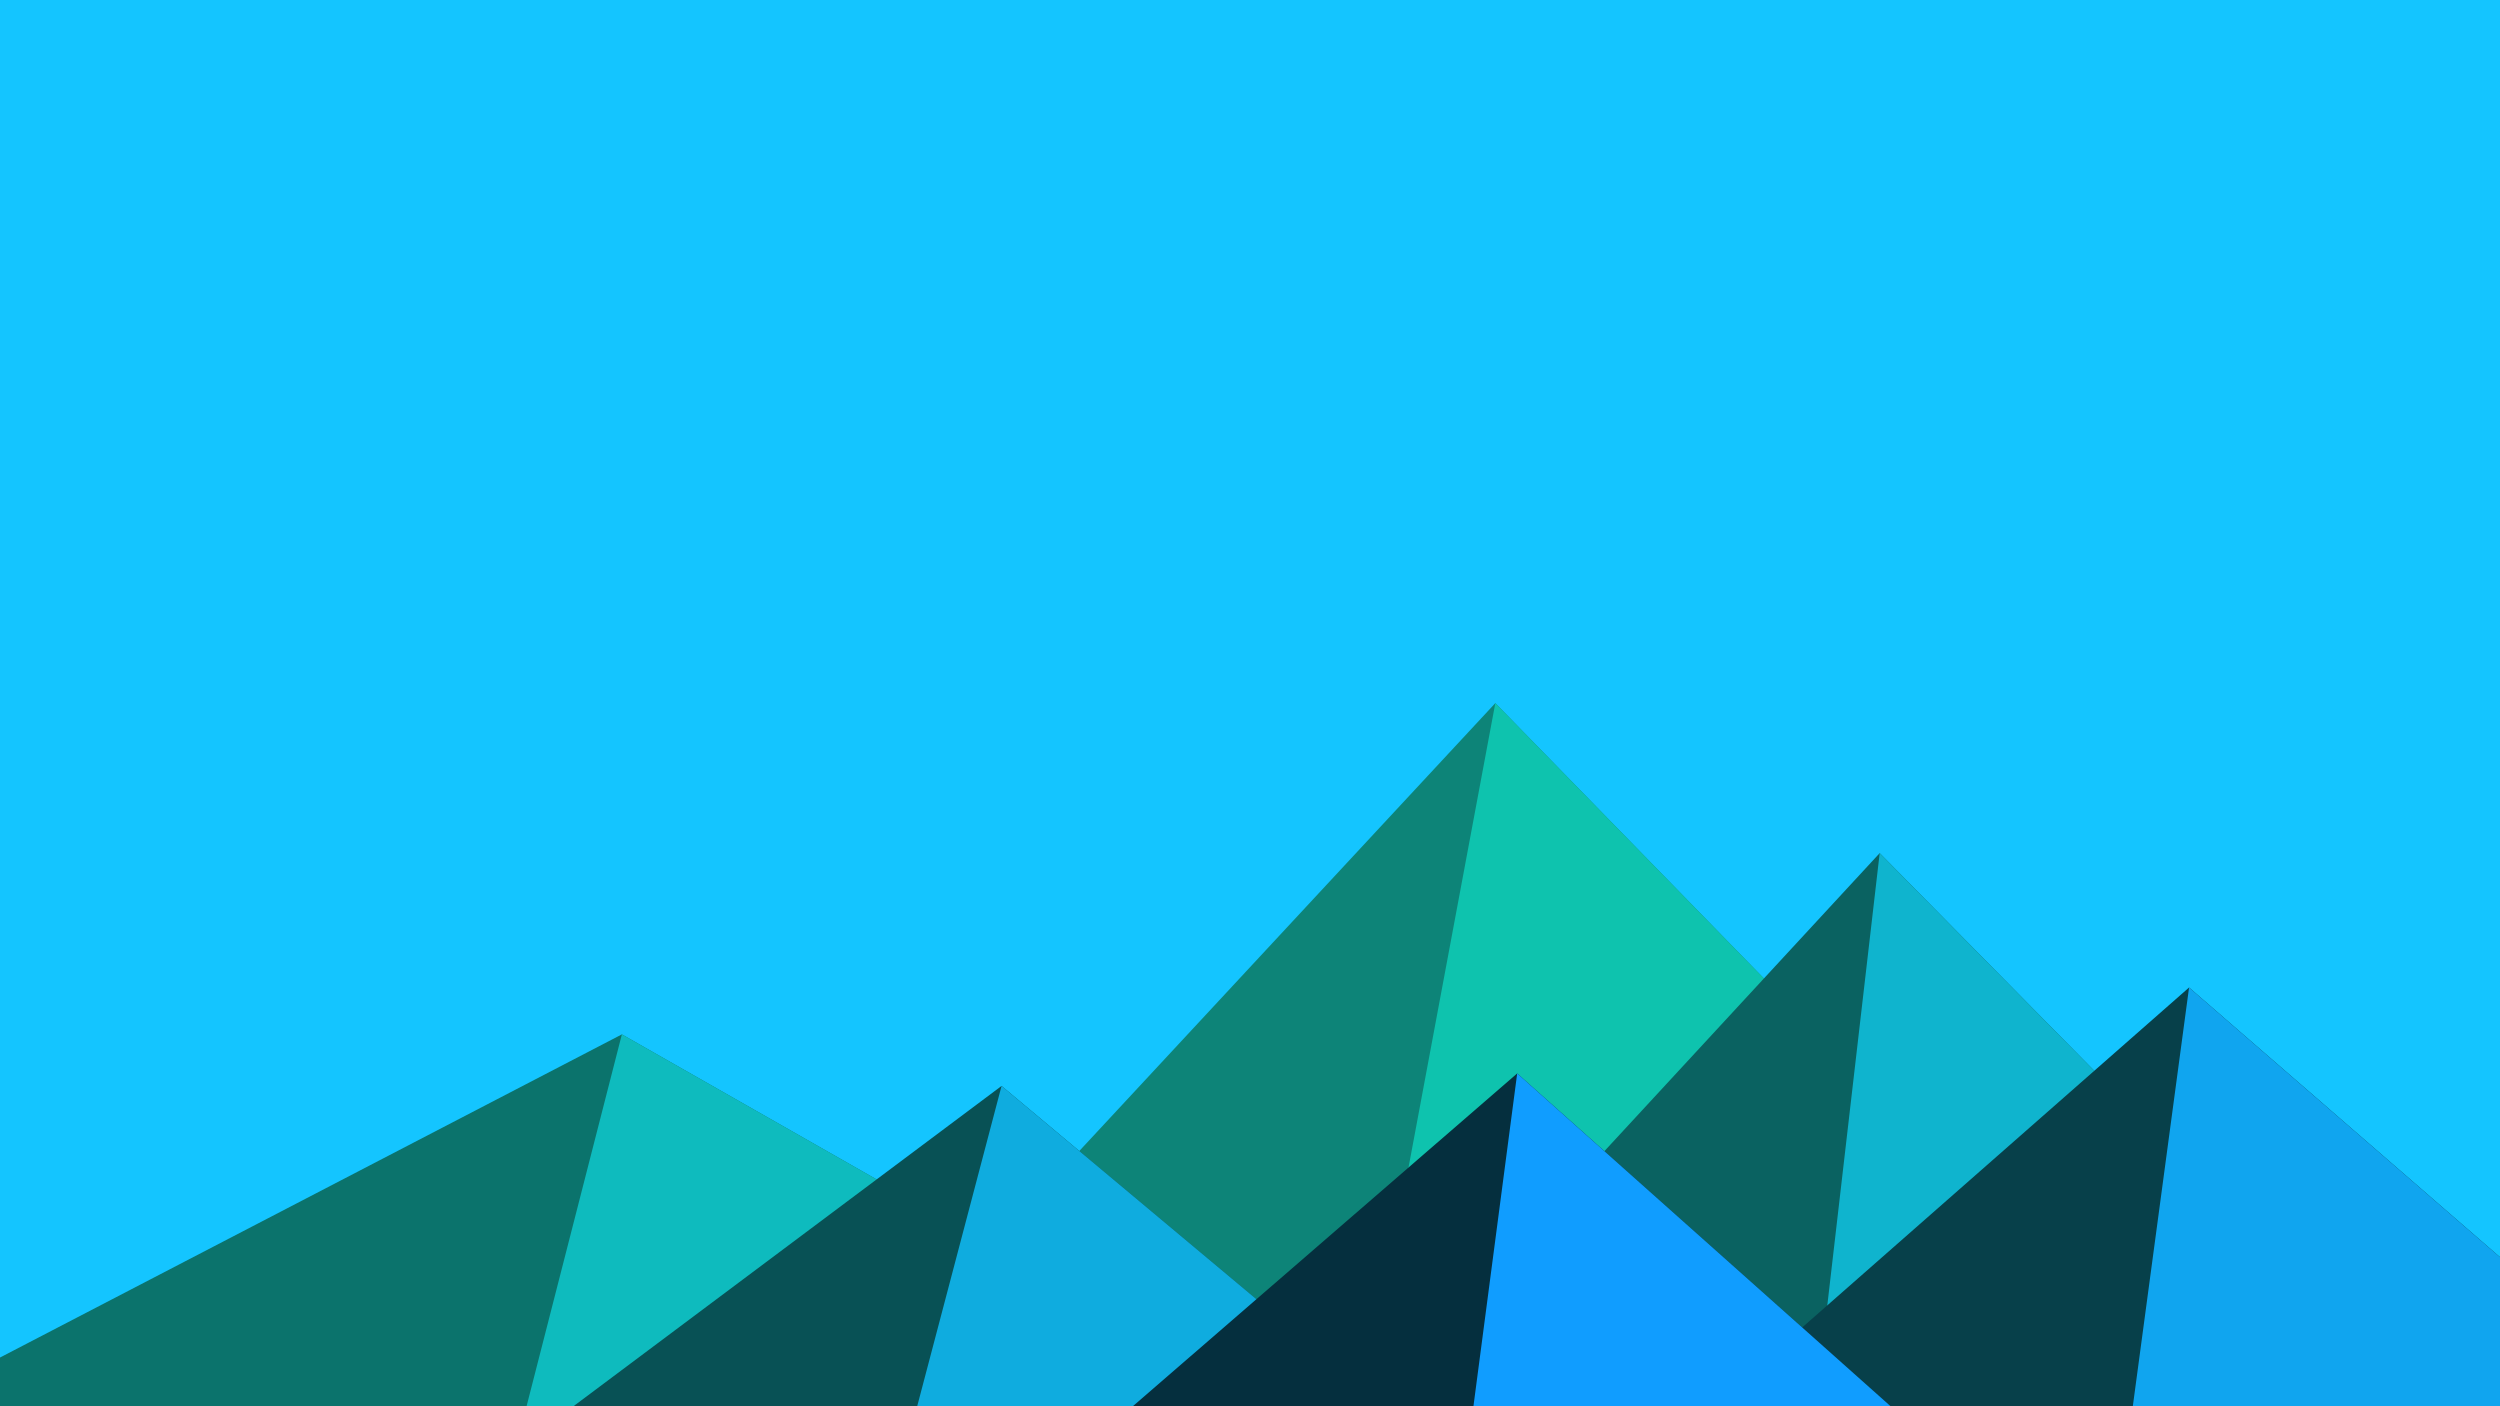 ﻿<svg xmlns='http://www.w3.org/2000/svg' viewBox='0 0 1600 900'><rect fill='#14C5FF' width='1600' height='900'/><polygon fill='#0d8478'  points='957 450 539 900 1396 900'/><polygon fill='#0ec3ae'  points='957 450 872.9 900 1396 900'/><polygon fill='#0b736c'  points='-60 900 398 662 816 900'/><polygon fill='#0ebbbe'  points='337 900 398 662 816 900'/><polygon fill='#0a6261'  points='1203 546 1552 900 876 900'/><polygon fill='#0fb4ce'  points='1203 546 1552 900 1162 900'/><polygon fill='#085155'  points='641 695 886 900 367 900'/><polygon fill='#0facdf'  points='587 900 641 695 886 900'/><polygon fill='#07404a'  points='1710 900 1401 632 1096 900'/><polygon fill='#10a5ef'  points='1710 900 1401 632 1365 900'/><polygon fill='#052f3e'  points='1210 900 971 687 725 900'/><polygon fill='#109dff'  points='943 900 1210 900 971 687'/></svg>